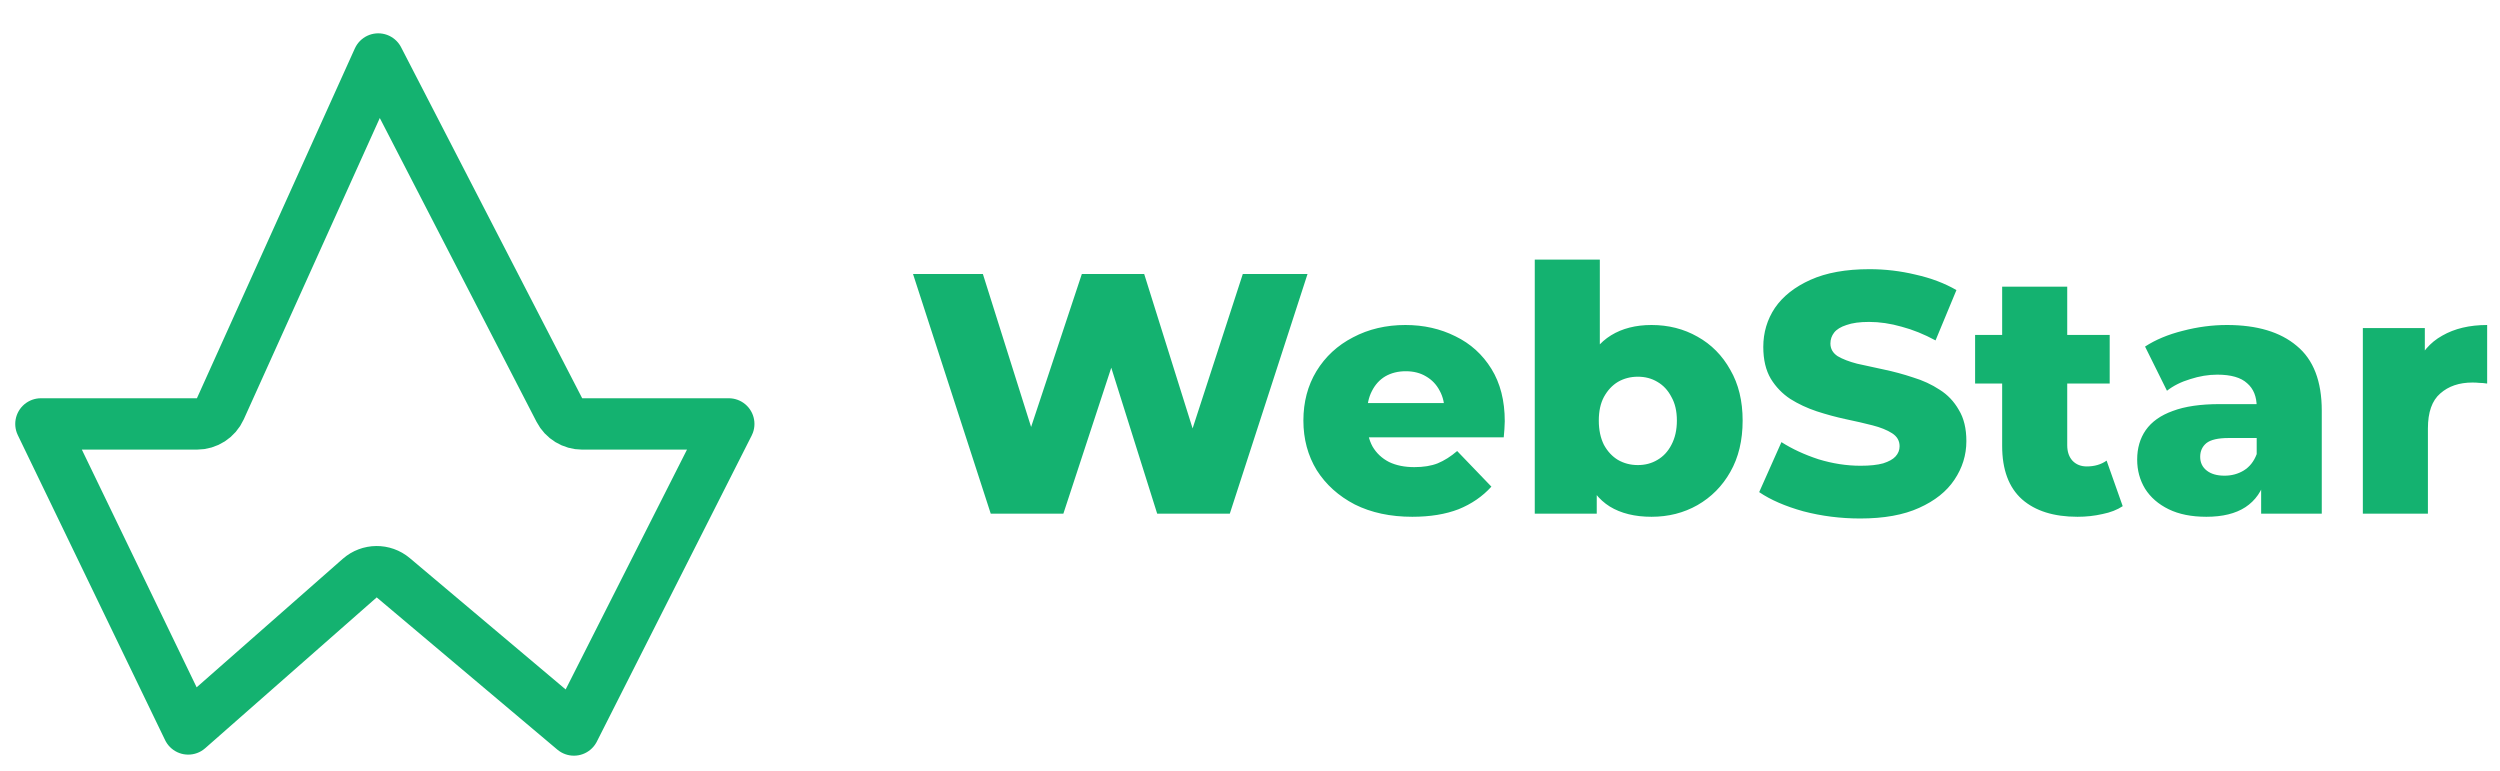 <svg width="146" height="45" viewBox="0 0 146 45" fill="none" xmlns="http://www.w3.org/2000/svg">
<path d="M57.86 30L53.32 16H57.4L61.22 28.12H59.16L63.18 16H66.82L70.62 28.12H68.64L72.58 16H76.36L71.82 30H67.58L64.34 19.7H65.48L62.1 30H57.86ZM82.478 30.18C81.198 30.18 80.078 29.94 79.118 29.46C78.171 28.967 77.431 28.3 76.898 27.46C76.378 26.607 76.118 25.64 76.118 24.56C76.118 23.48 76.371 22.52 76.878 21.68C77.398 20.827 78.112 20.167 79.018 19.7C79.925 19.22 80.945 18.98 82.078 18.98C83.145 18.98 84.118 19.2 84.998 19.64C85.878 20.067 86.578 20.7 87.098 21.54C87.618 22.38 87.878 23.4 87.878 24.6C87.878 24.733 87.871 24.887 87.858 25.06C87.845 25.233 87.832 25.393 87.818 25.54H79.238V23.54H85.798L84.358 24.1C84.371 23.607 84.278 23.18 84.078 22.82C83.891 22.46 83.625 22.18 83.278 21.98C82.945 21.78 82.552 21.68 82.098 21.68C81.645 21.68 81.245 21.78 80.898 21.98C80.565 22.18 80.305 22.467 80.118 22.84C79.931 23.2 79.838 23.627 79.838 24.12V24.7C79.838 25.233 79.945 25.693 80.158 26.08C80.385 26.467 80.705 26.767 81.118 26.98C81.531 27.18 82.025 27.28 82.598 27.28C83.132 27.28 83.585 27.207 83.958 27.06C84.345 26.9 84.725 26.66 85.098 26.34L87.098 28.42C86.578 28.993 85.938 29.433 85.178 29.74C84.418 30.033 83.518 30.18 82.478 30.18ZM96.45 30.18C95.477 30.18 94.663 29.98 94.01 29.58C93.37 29.18 92.89 28.567 92.57 27.74C92.25 26.913 92.09 25.853 92.09 24.56C92.09 23.293 92.257 22.247 92.59 21.42C92.937 20.593 93.437 19.98 94.09 19.58C94.743 19.18 95.53 18.98 96.45 18.98C97.437 18.98 98.33 19.207 99.13 19.66C99.944 20.113 100.583 20.76 101.05 21.6C101.53 22.427 101.77 23.413 101.77 24.56C101.77 25.72 101.53 26.72 101.05 27.56C100.583 28.387 99.944 29.033 99.13 29.5C98.33 29.953 97.437 30.18 96.45 30.18ZM89.63 30V15.16H93.43V20.98L93.23 24.56L93.25 28.14V30H89.63ZM95.65 27.16C96.077 27.16 96.457 27.06 96.79 26.86C97.137 26.66 97.41 26.367 97.61 25.98C97.823 25.58 97.93 25.107 97.93 24.56C97.93 24.013 97.823 23.553 97.61 23.18C97.41 22.793 97.137 22.5 96.79 22.3C96.457 22.1 96.077 22 95.65 22C95.224 22 94.837 22.1 94.49 22.3C94.157 22.5 93.883 22.793 93.67 23.18C93.47 23.553 93.37 24.013 93.37 24.56C93.37 25.107 93.47 25.58 93.67 25.98C93.883 26.367 94.157 26.66 94.49 26.86C94.837 27.06 95.224 27.16 95.65 27.16ZM108.636 30.28C107.49 30.28 106.383 30.14 105.316 29.86C104.263 29.567 103.403 29.193 102.736 28.74L104.036 25.82C104.663 26.22 105.383 26.553 106.196 26.82C107.023 27.073 107.843 27.2 108.656 27.2C109.203 27.2 109.643 27.153 109.976 27.06C110.31 26.953 110.55 26.82 110.696 26.66C110.856 26.487 110.936 26.287 110.936 26.06C110.936 25.74 110.79 25.487 110.496 25.3C110.203 25.113 109.823 24.96 109.356 24.84C108.89 24.72 108.37 24.6 107.796 24.48C107.236 24.36 106.67 24.207 106.096 24.02C105.536 23.833 105.023 23.593 104.556 23.3C104.09 22.993 103.71 22.6 103.416 22.12C103.123 21.627 102.976 21.007 102.976 20.26C102.976 19.42 103.203 18.66 103.656 17.98C104.123 17.3 104.816 16.753 105.736 16.34C106.656 15.927 107.803 15.72 109.176 15.72C110.096 15.72 110.996 15.827 111.876 16.04C112.77 16.24 113.563 16.54 114.256 16.94L113.036 19.88C112.37 19.52 111.71 19.253 111.056 19.08C110.403 18.893 109.77 18.8 109.156 18.8C108.61 18.8 108.17 18.86 107.836 18.98C107.503 19.087 107.263 19.233 107.116 19.42C106.97 19.607 106.896 19.82 106.896 20.06C106.896 20.367 107.036 20.613 107.316 20.8C107.61 20.973 107.99 21.12 108.456 21.24C108.936 21.347 109.456 21.46 110.016 21.58C110.59 21.7 111.156 21.853 111.716 22.04C112.29 22.213 112.81 22.453 113.276 22.76C113.743 23.053 114.116 23.447 114.396 23.94C114.69 24.42 114.836 25.027 114.836 25.76C114.836 26.573 114.603 27.327 114.136 28.02C113.683 28.7 112.996 29.247 112.076 29.66C111.17 30.073 110.023 30.28 108.636 30.28ZM121.326 30.18C119.939 30.18 118.859 29.84 118.086 29.16C117.312 28.467 116.926 27.427 116.926 26.04V16.74H120.726V26C120.726 26.387 120.832 26.693 121.046 26.92C121.259 27.133 121.532 27.24 121.866 27.24C122.319 27.24 122.706 27.127 123.026 26.9L123.966 29.56C123.646 29.773 123.252 29.927 122.786 30.02C122.319 30.127 121.832 30.18 121.326 30.18ZM115.346 22.4V19.56H123.206V22.4H115.346ZM132.051 30V27.98L131.791 27.48V23.76C131.791 23.16 131.604 22.7 131.231 22.38C130.871 22.047 130.291 21.88 129.491 21.88C128.971 21.88 128.444 21.967 127.911 22.14C127.378 22.3 126.924 22.527 126.551 22.82L125.271 20.24C125.884 19.84 126.618 19.533 127.471 19.32C128.338 19.093 129.198 18.98 130.051 18.98C131.811 18.98 133.171 19.387 134.131 20.2C135.104 21 135.591 22.26 135.591 23.98V30H132.051ZM128.851 30.18C127.984 30.18 127.251 30.033 126.651 29.74C126.051 29.447 125.591 29.047 125.271 28.54C124.964 28.033 124.811 27.467 124.811 26.84C124.811 26.173 124.978 25.6 125.311 25.12C125.658 24.627 126.184 24.253 126.891 24C127.598 23.733 128.511 23.6 129.631 23.6H132.191V25.58H130.151C129.538 25.58 129.104 25.68 128.851 25.88C128.611 26.08 128.491 26.347 128.491 26.68C128.491 27.013 128.618 27.28 128.871 27.48C129.124 27.68 129.471 27.78 129.911 27.78C130.324 27.78 130.698 27.68 131.031 27.48C131.378 27.267 131.631 26.947 131.791 26.52L132.311 27.92C132.111 28.667 131.718 29.233 131.131 29.62C130.558 29.993 129.798 30.18 128.851 30.18ZM137.99 30V19.16H141.61V22.32L141.07 21.42C141.39 20.607 141.91 20 142.63 19.6C143.35 19.187 144.223 18.98 145.25 18.98V22.4C145.076 22.373 144.923 22.36 144.79 22.36C144.67 22.347 144.536 22.34 144.39 22.34C143.616 22.34 142.99 22.553 142.51 22.98C142.03 23.393 141.79 24.073 141.79 25.02V30H137.99Z" fill="#14B270"/>
<path d="M22.967 33.741C22.399 33.262 21.567 33.271 21.009 33.761L10.992 42.57L2.39 24.758H11.5C12.09 24.758 12.624 24.413 12.867 23.876L22.09 3.446L32.667 23.946C32.924 24.445 33.439 24.758 34 24.758H42.56L33.517 42.632L22.967 33.741Z" stroke="#14B270" stroke-width="3" stroke-linejoin="round"/>
</svg>
